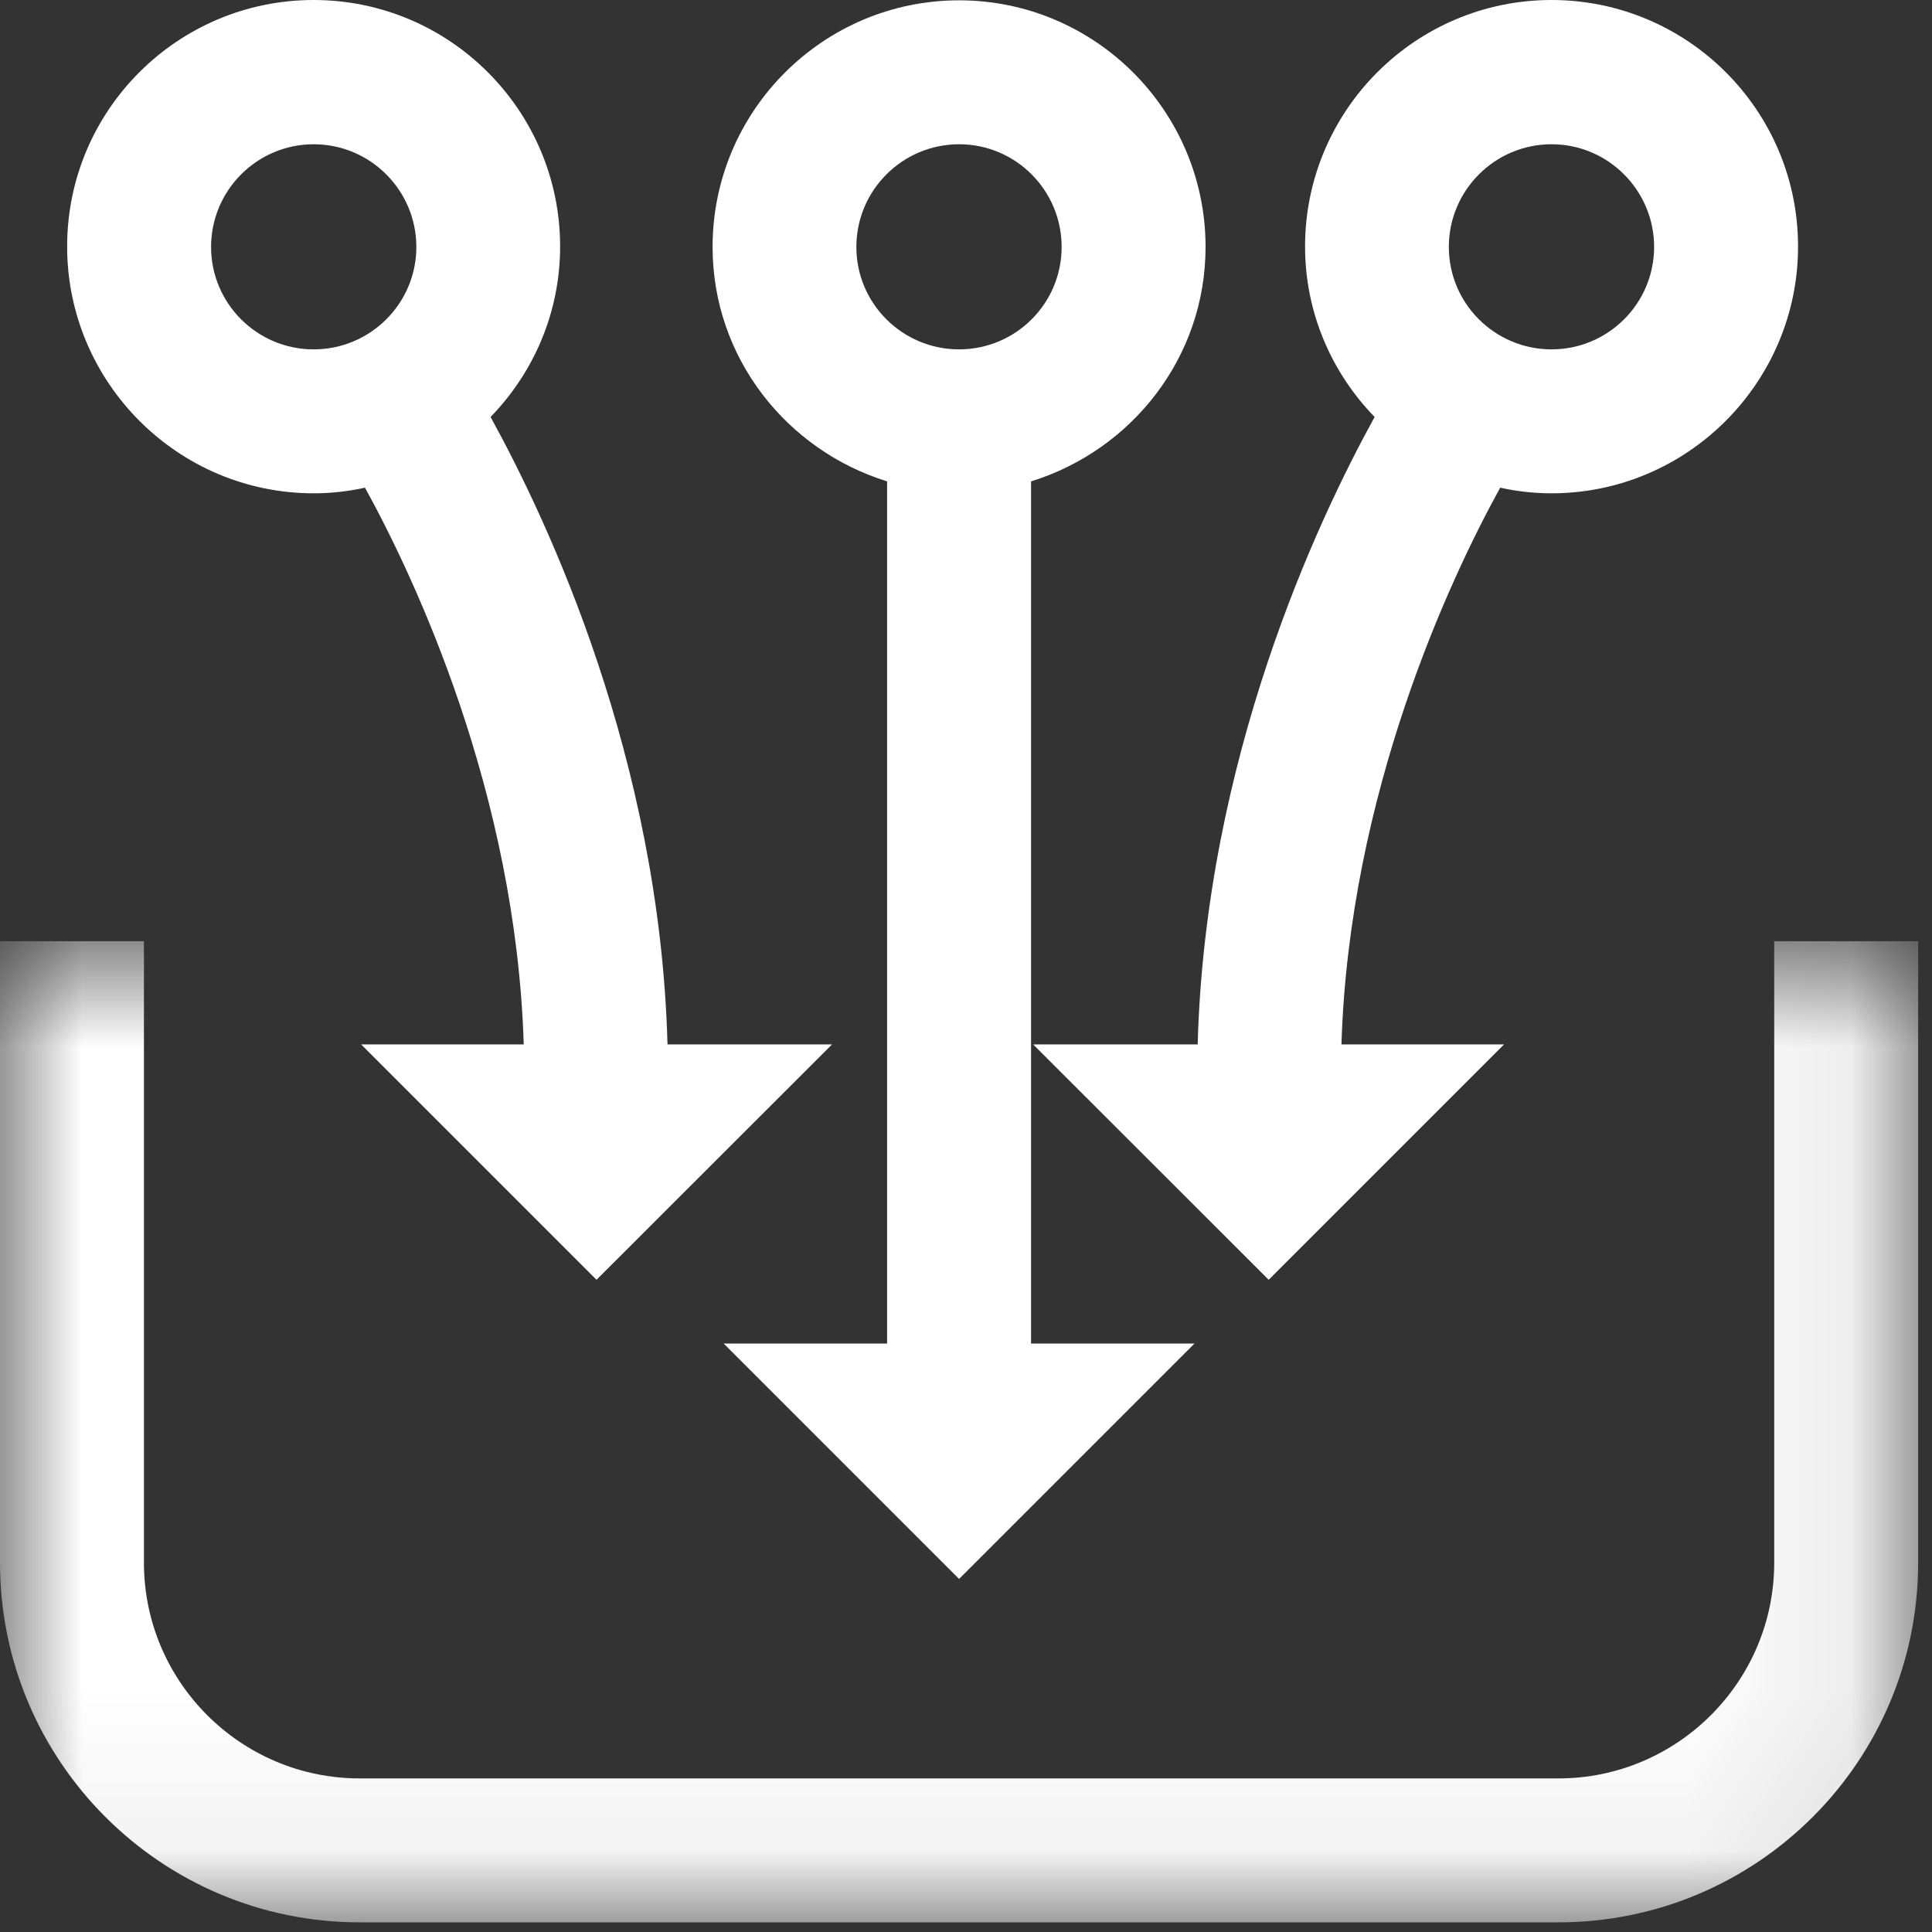<svg width="12" height="12" viewBox="0 0 12 12" fill="none" xmlns="http://www.w3.org/2000/svg">
<rect x="0" y="0" width="12" height="12" fill="#333333" stroke="none"/>
<g id="&#231;&#188;&#150;&#231;&#187;&#132;">
<g id="&#231;&#188;&#150;&#231;&#187;&#132;_2">
<mask id="mask0_671_677" style="mask-type:luminance" maskUnits="userSpaceOnUse" x="0" y="5" width="12" height="7">
<path id="Clip 2" fill-rule="evenodd" clip-rule="evenodd" d="M0 5.846H11.914V11.94H0V5.846Z" fill="white"/>
</mask>
<g mask="url(#mask0_671_677)">
<path id="Fill 1" fill-rule="evenodd" clip-rule="evenodd" d="M11.02 5.846V9.706C11.02 10.445 10.418 11.046 9.68 11.046H2.234C1.495 11.046 0.894 10.445 0.894 9.706V5.846H0V9.706C0 10.939 1.001 11.94 2.234 11.94H9.68C10.913 11.94 11.914 10.939 11.914 9.706V5.846H11.02Z" fill="white"/>
</g>
</g>
<path id="Fill 3" fill-rule="evenodd" clip-rule="evenodd" d="M1.948 0.896C2.3 0.896 2.586 1.182 2.586 1.534C2.586 1.885 2.3 2.17 1.948 2.17C1.597 2.17 1.311 1.885 1.311 1.534C1.311 1.182 1.597 0.896 1.948 0.896ZM1.948 3.064C2.058 3.064 2.163 3.052 2.267 3.029C2.58 3.597 3.205 4.929 3.253 6.487H2.243L3.705 7.949L5.168 6.487H4.146C4.098 4.714 3.405 3.24 3.047 2.59C3.312 2.317 3.479 1.945 3.479 1.531C3.479 0.688 2.794 0 1.948 0C1.105 0 0.417 0.684 0.417 1.531C0.417 2.376 1.105 3.064 1.948 3.064Z" fill="white"/>
<path id="Fill 3&#229;&#164;&#135;&#228;&#187;&#189;" fill-rule="evenodd" clip-rule="evenodd" d="M9.637 0.896C9.285 0.896 8.999 1.182 8.999 1.534C8.999 1.885 9.285 2.17 9.637 2.17C9.988 2.17 10.274 1.885 10.274 1.534C10.274 1.182 9.988 0.896 9.637 0.896ZM9.637 3.064C9.527 3.064 9.422 3.052 9.318 3.029C9.005 3.597 8.38 4.929 8.332 6.487H9.342L7.88 7.949L6.417 6.487H7.439C7.487 4.714 8.18 3.24 8.538 2.59C8.273 2.317 8.106 1.945 8.106 1.531C8.106 0.688 8.791 0 9.637 0C10.48 0 11.168 0.684 11.168 1.531C11.168 2.376 10.48 3.064 9.637 3.064Z" fill="white"/>
<path id="Fill 5" fill-rule="evenodd" clip-rule="evenodd" d="M5.957 0.896C6.309 0.896 6.594 1.182 6.594 1.534C6.594 1.885 6.309 2.17 5.957 2.17C5.605 2.17 5.319 1.885 5.319 1.534C5.319 1.182 5.605 0.896 5.957 0.896ZM5.51 2.99V8.345H4.495L5.957 9.807L7.419 8.345H6.404V2.99C7.029 2.796 7.488 2.221 7.488 1.534C7.488 0.691 6.803 0.002 5.957 0.002C5.114 0.002 4.426 0.688 4.426 1.534C4.426 2.221 4.885 2.796 5.51 2.99Z" fill="white"/>
</g>
</svg>
